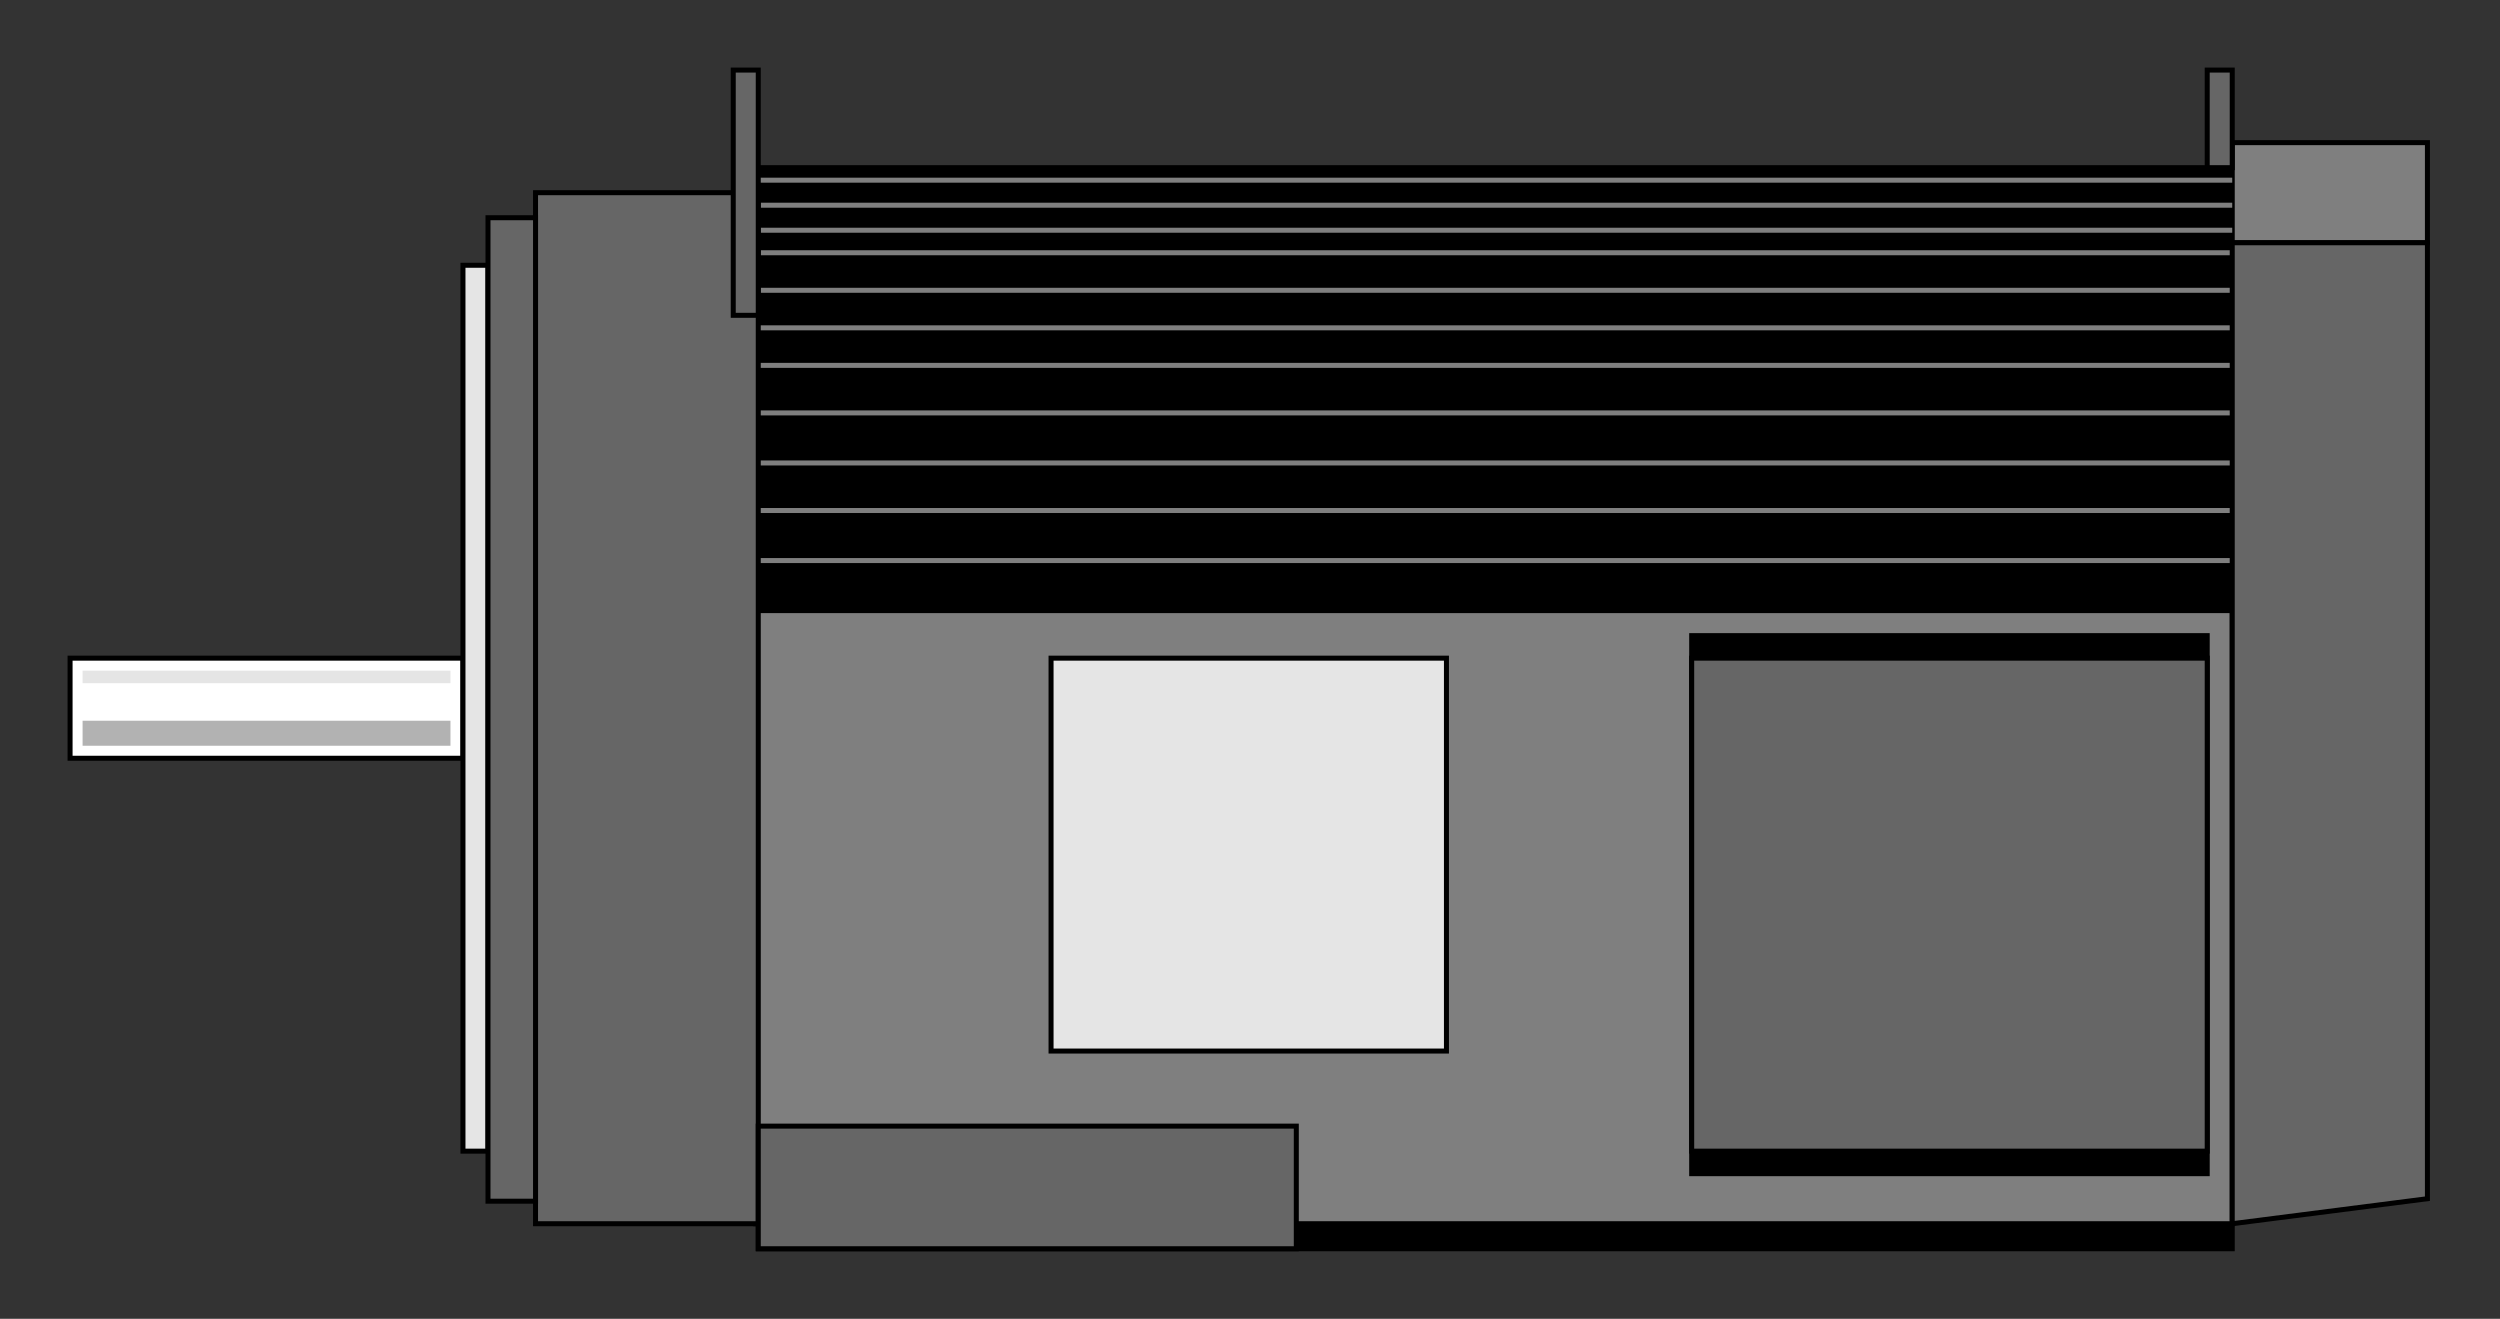 <?xml version="1.0" encoding="utf-8" standalone="no"?><!DOCTYPE svg PUBLIC "-//W3C//DTD SVG 1.1//EN" "http://www.w3.org/Graphics/SVG/1.1/DTD/svg11-flat-20030114.dtd"><svg width="999" height="527" version="1.1" xmlns="http://www.w3.org/2000/svg" xmlns:xlink="http://www.w3.org/1999/xlink">

<rect width="100%" height="100%" fill="#333333" stroke="none"/>

<path style="fill:#000;stroke:#000;stroke-width:2" d="M892,489 l-589,0 0,10 589,0 0,-10z" />
<path style="fill:#fff;stroke:#000;stroke-width:2" d="M185,263 l-157,0 0,40 157,0 0,-40z" />
<path style="fill:#000;stroke:#000;stroke-width:2" d="M892,67 l-589,0 0,177 589,0 0,-177z" />
<path style="fill:#7f7f7f;stroke:#000;stroke-width:2" d="M970,57 l-78,0 0,40 78,0 0,-40z" />
<path style="fill:#7f7f7f;stroke:#000;stroke-width:2" d="M892,244 l-590,0 0,245 590,0 0,-245z" />
<path style="fill:#e5e5e5;stroke:#000;stroke-width:2" d="M195,106 l-10,0 0,354 10,0 0,-354z" />
<path style="fill:#e5e5e5;stroke:#000;stroke-width:2" d="M578,263 l-158,0 0,157 158,0 0,-157z" />
<path style="fill:#000;stroke:#000;stroke-width:2" d="M882,254 l-206,0 0,215 206,0 0,-215z" />
<path style="fill:none;stroke:#7f7f7f;stroke-width:2" d="M892,224 l-589,0" />
<path style="fill:none;stroke:#7f7f7f;stroke-width:2" d="M892,204 l-589,0" />
<path style="fill:none;stroke:#7f7f7f;stroke-width:2" d="M892,185 l-589,0" />
<path style="fill:none;stroke:#7f7f7f;stroke-width:2" d="M892,165 l-589,0" />
<path style="fill:none;stroke:#7f7f7f;stroke-width:2" d="M892,146 l-589,0" />
<path style="fill:none;stroke:#7f7f7f;stroke-width:2" d="M892,131 l-589,0" />
<path style="fill:none;stroke:#7f7f7f;stroke-width:2" d="M892,116 l-589,0" />
<path style="fill:none;stroke:#7f7f7f;stroke-width:2" d="M892,101 l-589,0" />
<path style="fill:none;stroke:#7f7f7f;stroke-width:2" d="M892,92 l-589,0" />
<path style="fill:none;stroke:#7f7f7f;stroke-width:2" d="M892,82 l-589,0" />
<path style="fill:none;stroke:#7f7f7f;stroke-width:2" d="M892,72 l-589,0" />
<path style="fill:#b2b2b2" d="M180,288 l-147,0 0,10 147,0 0,-10z" />
<path style="fill:#e5e5e5" d="M180,268 l-147,0 0,5 147,0 0,-5z" />
<path style="fill:#666;stroke:#000;stroke-width:2" d="M892,67 l-10,0 0,-39 10,0 0,39z" />
<path style="fill:#666;stroke:#000;stroke-width:2" d="M303,77 l-89,0 0,412 89,0 0,-412z" />
<path style="fill:#666;stroke:#000;stroke-width:2" d="M214,87 l-19,0 0,393 19,0 0,-393z" />
<path style="fill:#666;stroke:#000;stroke-width:2" d="M518,450 l-215,0 0,49 215,0 0,-49z" />
<path style="fill:#666;stroke:#000;stroke-width:2" d="M882,263 l-206,0 0,197 206,0 0,-197z" />
<path style="fill:#666;stroke:#000;stroke-width:2" d="M892,97 l78,0 0,382 -78,10 0,-392z" />
<path style="fill:#666;stroke:#000;stroke-width:2" d="M303,126 l-10,0 0,-98 10,0 0,98z" />

</svg>
